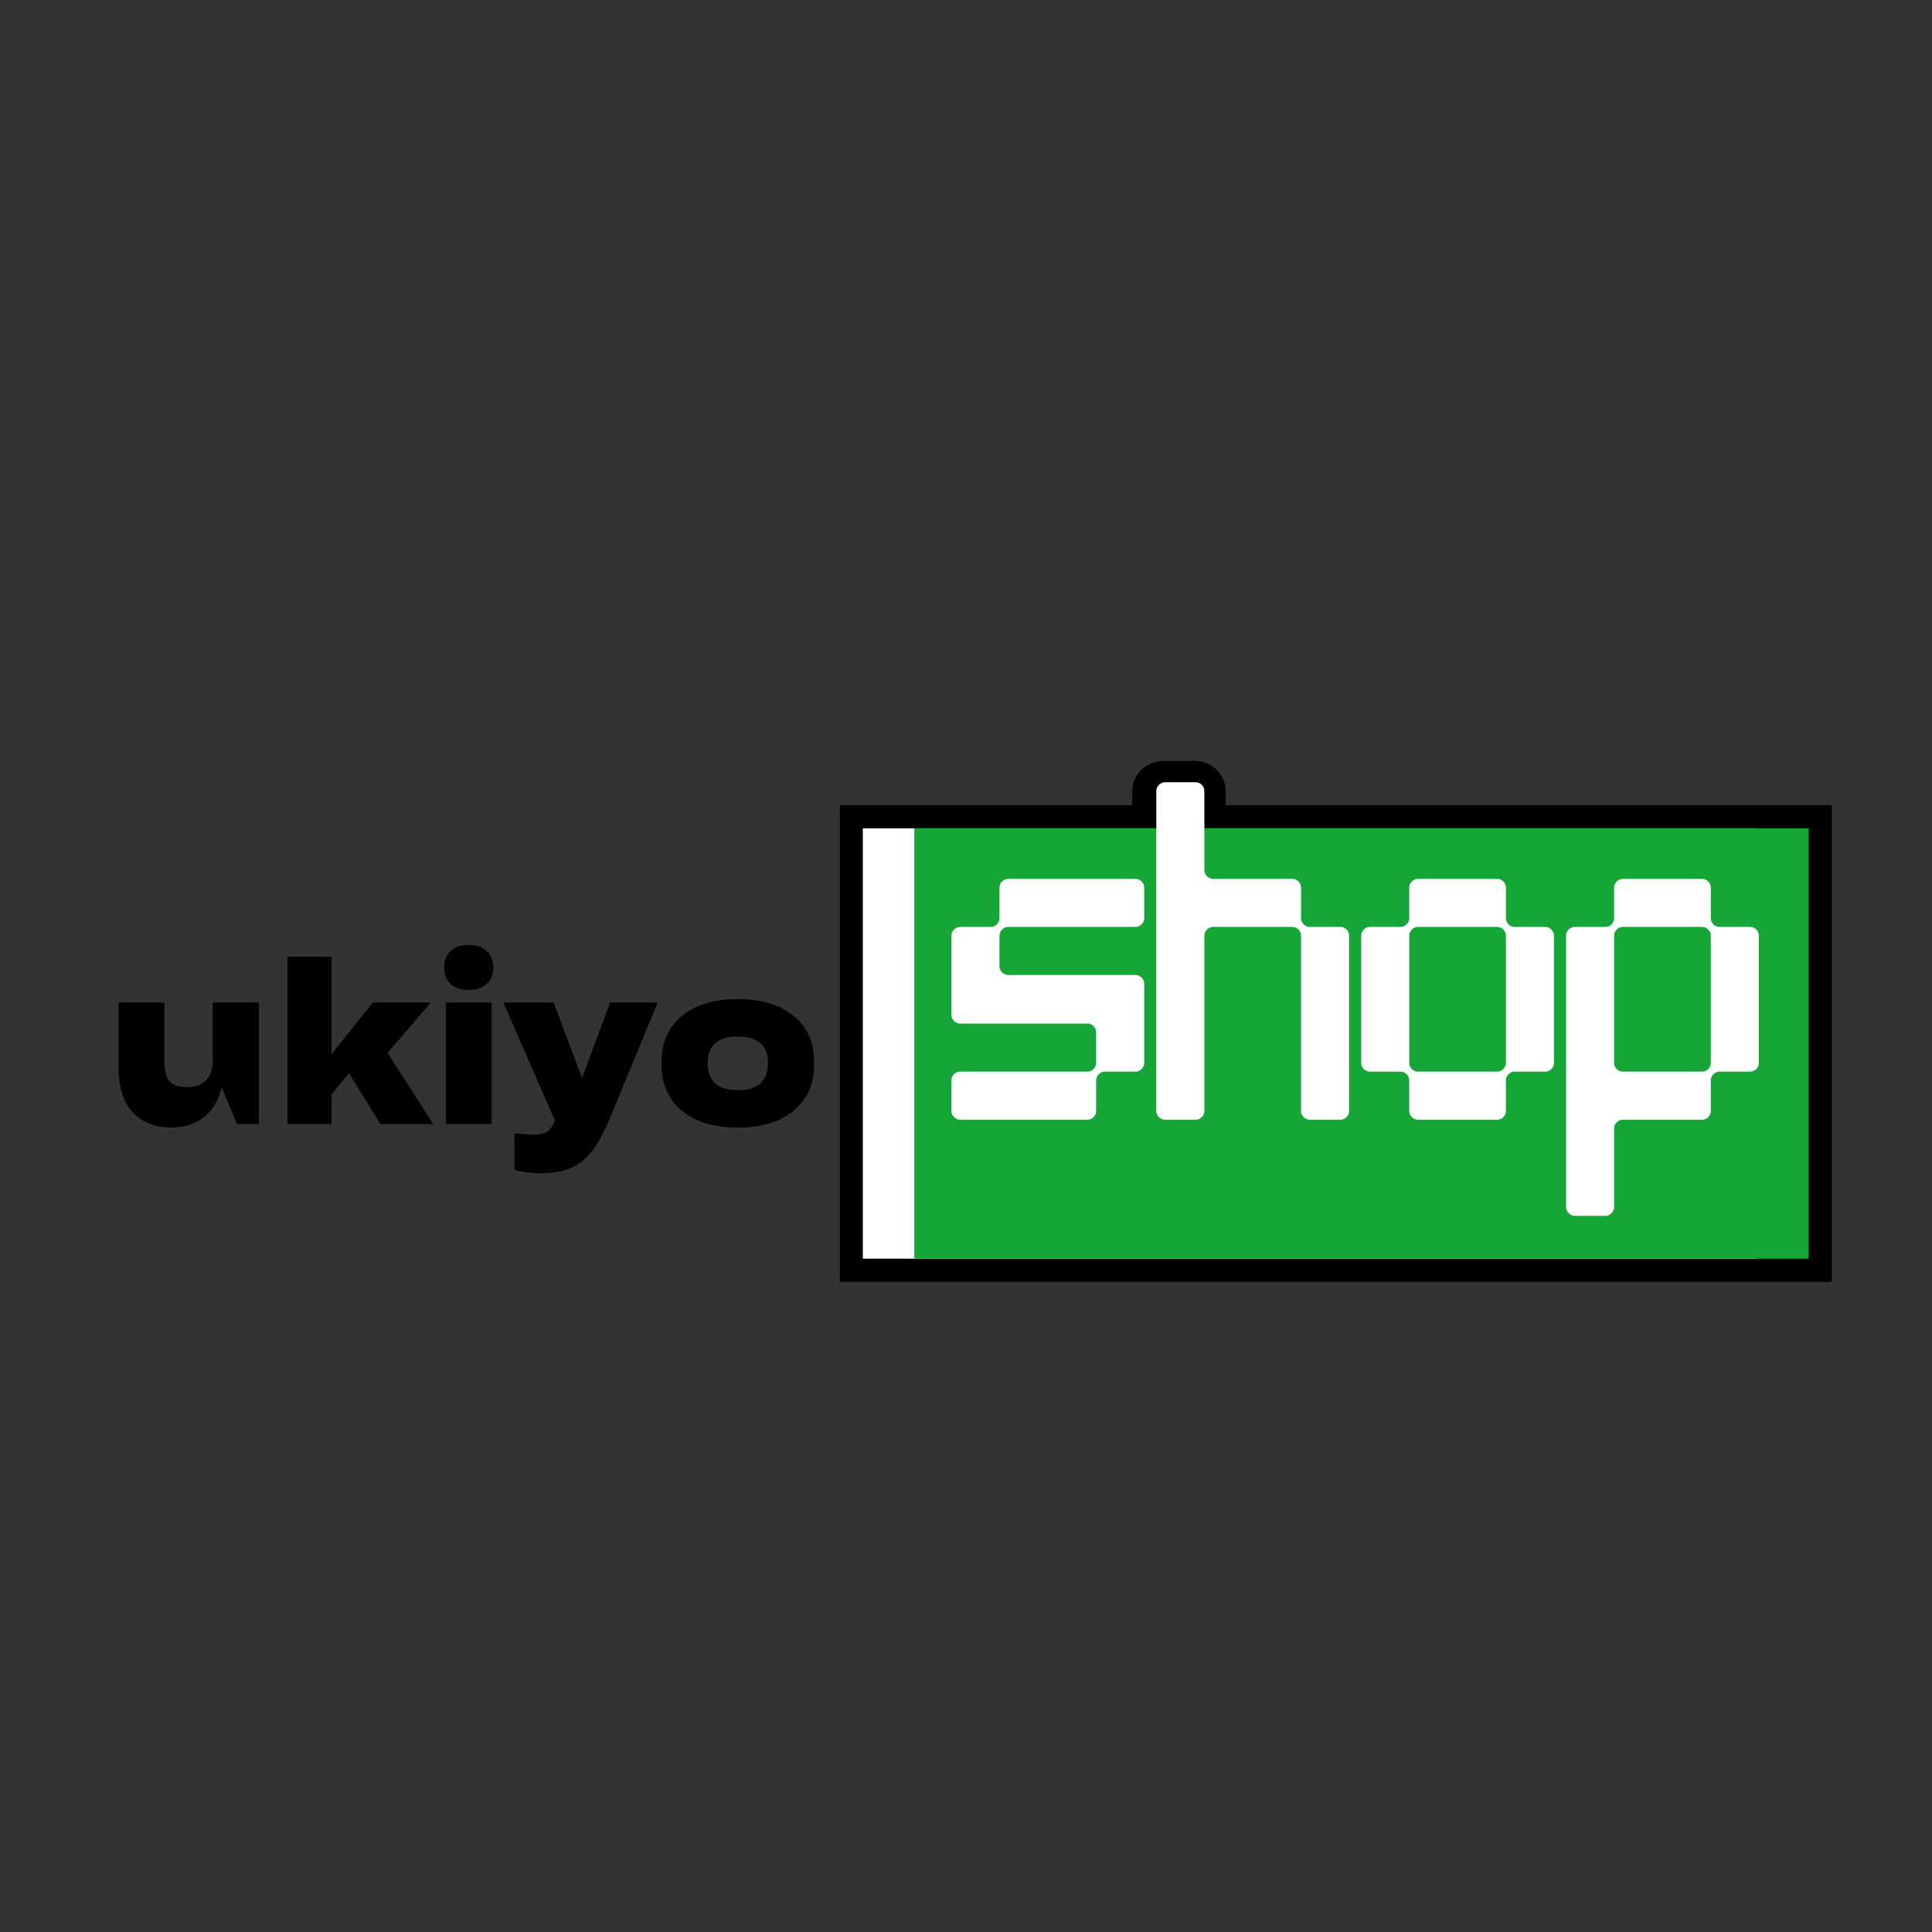<svg xmlns="http://www.w3.org/2000/svg" xmlns:xlink="http://www.w3.org/1999/xlink" width="500" zoomAndPan="magnify" viewBox="0 0 375 375" height="500" preserveAspectRatio="xMidYMid meet" version="1.0"><rect x="0" y="0" width="375" height="375" fill="#333333" stroke="none"/><defs><g/><clipPath id="a46715c3c6"><path d="M 219.75 147.691 L 237.984 147.691 L 237.984 165.578 L 219.75 165.578 Z M 219.75 147.691 " clip-rule="nonzero"/></clipPath><clipPath id="22db7f10f7"><path d="M 225.75 147.691 L 231.934 147.691 C 233.523 147.691 235.051 148.324 236.176 149.449 C 237.301 150.574 237.934 152.102 237.934 153.691 L 237.934 159.578 C 237.934 161.168 237.301 162.695 236.176 163.82 C 235.051 164.945 233.523 165.578 231.934 165.578 L 225.75 165.578 C 224.156 165.578 222.629 164.945 221.504 163.82 C 220.379 162.695 219.75 161.168 219.75 159.578 L 219.75 153.691 C 219.75 152.102 220.379 150.574 221.504 149.449 C 222.629 148.324 224.156 147.691 225.75 147.691 Z M 225.75 147.691 " clip-rule="nonzero"/></clipPath><clipPath id="c83e9c2e58"><path d="M 163.016 156.277 L 355.547 156.277 L 355.547 248.812 L 163.016 248.812 Z M 163.016 156.277 " clip-rule="nonzero"/></clipPath><clipPath id="7efbdded94"><path d="M 167.473 160.777 L 341.172 160.777 L 341.172 244.312 L 167.473 244.312 Z M 167.473 160.777 " clip-rule="nonzero"/></clipPath><clipPath id="814d4256d9"><path d="M 177.465 160.777 L 351.168 160.777 L 351.168 244.312 L 177.465 244.312 Z M 177.465 160.777 " clip-rule="nonzero"/></clipPath></defs><g clip-path="url(#a46715c3c6)"><g clip-path="url(#22db7f10f7)"><path fill="#000000" d="M 219.75 147.691 L 237.914 147.691 L 237.914 165.578 L 219.75 165.578 Z M 219.75 147.691 " fill-opacity="1" fill-rule="nonzero"/></g></g><g clip-path="url(#c83e9c2e58)"><path fill="#000000" d="M 163.016 156.277 L 355.672 156.277 L 355.672 248.812 L 163.016 248.812 Z M 163.016 156.277 " fill-opacity="1" fill-rule="nonzero"/></g><g clip-path="url(#7efbdded94)"><path fill="#ffffff" d="M 167.473 160.777 L 341.07 160.777 L 341.07 244.312 L 167.473 244.312 Z M 167.473 160.777 " fill-opacity="1" fill-rule="nonzero"/></g><g clip-path="url(#814d4256d9)"><path fill="#16a637" d="M 177.465 160.777 L 351.066 160.777 L 351.066 244.312 L 177.465 244.312 Z M 177.465 160.777 " fill-opacity="1" fill-rule="nonzero"/></g><g fill="#ffffff" fill-opacity="1"><g transform="translate(183.498, 217.333)"><g><path d="M 2.844 0 L 27.594 0 C 28.484 0 29.266 -0.781 29.266 -1.672 L 29.266 -7.656 C 29.266 -8.547 30.047 -9.328 30.938 -9.328 L 36.922 -9.328 C 37.812 -9.328 38.594 -10.109 38.594 -11 L 38.594 -26.422 C 38.594 -27.297 37.812 -28.094 36.922 -28.094 L 12.172 -28.094 C 11.297 -28.094 10.5 -28.875 10.5 -29.75 L 10.5 -35.75 C 10.5 -36.625 11.297 -37.422 12.172 -37.422 L 36.922 -37.422 C 37.812 -37.422 38.594 -38.203 38.594 -39.078 L 38.594 -45.078 C 38.594 -45.953 37.812 -46.75 36.922 -46.75 L 12.172 -46.75 C 11.297 -46.75 10.5 -45.953 10.5 -45.078 L 10.5 -39.078 C 10.5 -38.203 9.719 -37.422 8.844 -37.422 L 2.844 -37.422 C 1.969 -37.422 1.172 -36.625 1.172 -35.75 L 1.172 -20.328 C 1.172 -19.438 1.969 -18.656 2.844 -18.656 L 27.594 -18.656 C 28.484 -18.656 29.266 -17.875 29.266 -16.984 L 29.266 -11 C 29.266 -10.109 28.484 -9.328 27.594 -9.328 L 2.844 -9.328 C 1.969 -9.328 1.172 -8.547 1.172 -7.656 L 1.172 -1.672 C 1.172 -0.781 1.969 0 2.844 0 Z M 2.844 0 "/></g></g></g><g fill="#ffffff" fill-opacity="1"><g transform="translate(223.265, 217.333)"><g><path d="M 2.844 0 L 8.844 0 C 9.719 0 10.5 -0.781 10.5 -1.672 L 10.5 -35.75 C 10.5 -36.625 11.297 -37.422 12.172 -37.422 L 27.594 -37.422 C 28.484 -37.422 29.266 -36.625 29.266 -35.75 L 29.266 -1.672 C 29.266 -0.781 30.047 0 30.938 0 L 36.922 0 C 37.812 0 38.594 -0.781 38.594 -1.672 L 38.594 -35.75 C 38.594 -36.625 37.812 -37.422 36.922 -37.422 L 30.938 -37.422 C 30.047 -37.422 29.266 -38.203 29.266 -39.078 L 29.266 -45.078 C 29.266 -45.953 28.484 -46.75 27.594 -46.75 L 12.172 -46.75 C 11.297 -46.75 10.5 -47.531 10.5 -48.422 L 10.5 -63.828 C 10.5 -64.719 9.719 -65.5 8.844 -65.5 L 2.844 -65.5 C 1.969 -65.5 1.172 -64.719 1.172 -63.828 L 1.172 -1.672 C 1.172 -0.781 1.969 0 2.844 0 Z M 2.844 0 "/></g></g></g><g fill="#ffffff" fill-opacity="1"><g transform="translate(263.033, 217.333)"><g><path d="M 2.844 -9.328 L 8.844 -9.328 C 9.719 -9.328 10.5 -8.547 10.5 -7.656 L 10.5 -1.672 C 10.5 -0.781 11.297 0 12.172 0 L 27.594 0 C 28.484 0 29.266 -0.781 29.266 -1.672 L 29.266 -7.656 C 29.266 -8.547 30.047 -9.328 30.938 -9.328 L 36.922 -9.328 C 37.812 -9.328 38.594 -10.109 38.594 -11 L 38.594 -35.75 C 38.594 -36.625 37.812 -37.422 36.922 -37.422 L 30.938 -37.422 C 30.047 -37.422 29.266 -38.203 29.266 -39.078 L 29.266 -45.078 C 29.266 -45.953 28.484 -46.75 27.594 -46.75 L 12.172 -46.75 C 11.297 -46.75 10.5 -45.953 10.5 -45.078 L 10.5 -39.078 C 10.5 -38.203 9.719 -37.422 8.844 -37.422 L 2.844 -37.422 C 1.969 -37.422 1.172 -36.625 1.172 -35.75 L 1.172 -11 C 1.172 -10.109 1.969 -9.328 2.844 -9.328 Z M 10.5 -11 L 10.5 -35.75 C 10.5 -36.625 11.297 -37.422 12.172 -37.422 L 27.594 -37.422 C 28.484 -37.422 29.266 -36.625 29.266 -35.75 L 29.266 -11 C 29.266 -10.109 28.484 -9.328 27.594 -9.328 L 12.172 -9.328 C 11.297 -9.328 10.5 -10.109 10.5 -11 Z M 10.5 -11 "/></g></g></g><g fill="#ffffff" fill-opacity="1"><g transform="translate(302.8, 217.333)"><g><path d="M 2.844 18.656 L 8.844 18.656 C 9.719 18.656 10.5 17.875 10.5 16.984 L 10.5 1.672 C 10.5 0.781 11.297 0 12.172 0 L 27.594 0 C 28.484 0 29.266 -0.781 29.266 -1.672 L 29.266 -7.656 C 29.266 -8.547 30.047 -9.328 30.938 -9.328 L 36.922 -9.328 C 37.812 -9.328 38.594 -10.109 38.594 -11 L 38.594 -35.75 C 38.594 -36.625 37.812 -37.422 36.922 -37.422 L 30.938 -37.422 C 30.047 -37.422 29.266 -38.203 29.266 -39.078 L 29.266 -45.078 C 29.266 -45.953 28.484 -46.75 27.594 -46.75 L 12.172 -46.75 C 11.297 -46.75 10.5 -45.953 10.5 -45.078 L 10.5 -39.078 C 10.5 -38.203 9.719 -37.422 8.844 -37.422 L 2.844 -37.422 C 1.969 -37.422 1.172 -36.625 1.172 -35.75 L 1.172 16.984 C 1.172 17.875 1.969 18.656 2.844 18.656 Z M 10.5 -11 L 10.5 -35.75 C 10.5 -36.625 11.297 -37.422 12.172 -37.422 L 27.594 -37.422 C 28.484 -37.422 29.266 -36.625 29.266 -35.75 L 29.266 -11 C 29.266 -10.109 28.484 -9.328 27.594 -9.328 L 12.172 -9.328 C 11.297 -9.328 10.5 -10.109 10.5 -11 Z M 10.5 -11 "/></g></g></g><g fill="#000000" fill-opacity="1"><g transform="translate(20.834, 218.188)"><g><path d="M 20.438 -12.203 L 20.438 -23.594 L 29.422 -23.594 L 29.422 0 L 25.156 0 L 22.219 -7.125 C 21.531 -4.477 20.328 -2.516 18.609 -1.234 C 16.891 0.035 14.844 0.672 12.469 0.672 C 9.32 0.672 6.82 -0.305 4.969 -2.266 C 3.113 -4.223 2.188 -7.102 2.188 -10.906 L 2.188 -23.594 L 11.078 -23.594 L 11.078 -12.234 C 11.078 -10.336 11.414 -9.02 12.094 -8.281 C 12.781 -7.539 13.91 -7.172 15.484 -7.172 C 17.055 -7.172 18.273 -7.609 19.141 -8.484 C 20.004 -9.359 20.438 -10.598 20.438 -12.203 Z M 20.438 -12.203 "/></g></g></g><g fill="#000000" fill-opacity="1"><g transform="translate(53.013, 218.188)"><g><path d="M 31.078 0 L 20.828 0 L 14.734 -9.875 L 11.344 -5.75 L 11.344 0 L 2.766 0 L 2.766 -32.5 L 11.344 -32.5 L 11.344 -13.578 L 19.359 -23.594 L 30.625 -23.594 L 22.219 -13.844 Z M 31.078 0 "/></g></g></g><g fill="#000000" fill-opacity="1"><g transform="translate(83.767, 218.188)"><g><path d="M 11.969 -30.406 C 11.969 -31.738 11.551 -32.797 10.719 -33.578 C 9.895 -34.367 8.727 -34.766 7.219 -34.766 C 5.664 -34.766 4.484 -34.367 3.672 -33.578 C 2.859 -32.797 2.453 -31.738 2.453 -30.406 C 2.453 -29.07 2.859 -28.008 3.672 -27.219 C 4.484 -26.438 5.664 -26.047 7.219 -26.047 C 8.727 -26.047 9.895 -26.438 10.719 -27.219 C 11.551 -28.008 11.969 -29.07 11.969 -30.406 Z M 11.656 0 L 2.766 0 L 2.766 -23.594 L 11.656 -23.594 Z M 11.656 0 "/></g></g></g><g fill="#000000" fill-opacity="1"><g transform="translate(98.188, 218.188)"><g><path d="M 14.781 -8.953 L 20.25 -23.594 L 29.469 -23.594 L 20.25 -1.297 C 19.156 1.379 18.02 3.504 16.844 5.078 C 15.676 6.648 14.297 7.785 12.703 8.484 C 11.117 9.18 9.172 9.531 6.859 9.531 C 5.816 9.531 4.844 9.461 3.938 9.328 C 3.031 9.191 2.281 9.051 1.688 8.906 L 1.688 1.781 C 2.344 1.844 3.008 1.898 3.688 1.953 C 4.375 2.016 4.984 2.047 5.516 2.047 C 6.648 2.047 7.504 1.836 8.078 1.422 C 8.66 1.004 9.145 0.305 9.531 -0.672 L -0.484 -23.594 L 9.266 -23.594 Z M 14.781 -8.953 "/></g></g></g><g fill="#000000" fill-opacity="1"><g transform="translate(127.162, 218.188)"><g><path d="M 16.031 0.672 C 12.82 0.672 10.117 0.148 7.922 -0.891 C 5.723 -1.93 4.062 -3.352 2.938 -5.156 C 1.812 -6.969 1.25 -9.02 1.25 -11.312 L 1.25 -12.281 C 1.25 -14.602 1.812 -16.66 2.938 -18.453 C 4.062 -20.242 5.723 -21.66 7.922 -22.703 C 10.117 -23.742 12.82 -24.266 16.031 -24.266 C 19.258 -24.266 21.973 -23.742 24.172 -22.703 C 26.367 -21.66 28.031 -20.242 29.156 -18.453 C 30.281 -16.66 30.844 -14.602 30.844 -12.281 L 30.844 -11.312 C 30.844 -9.02 30.281 -6.969 29.156 -5.156 C 28.031 -3.352 26.367 -1.93 24.172 -0.891 C 21.973 0.148 19.258 0.672 16.031 0.672 Z M 16.031 -6.594 C 18.039 -6.594 19.52 -7.039 20.469 -7.938 C 21.426 -8.844 21.906 -10.16 21.906 -11.891 C 21.906 -13.516 21.426 -14.77 20.469 -15.656 C 19.52 -16.551 18.039 -17 16.031 -17 C 14.039 -17 12.566 -16.551 11.609 -15.656 C 10.66 -14.77 10.188 -13.516 10.188 -11.891 C 10.188 -10.16 10.66 -8.844 11.609 -7.938 C 12.566 -7.039 14.039 -6.594 16.031 -6.594 Z M 16.031 -6.594 "/></g></g></g></svg>